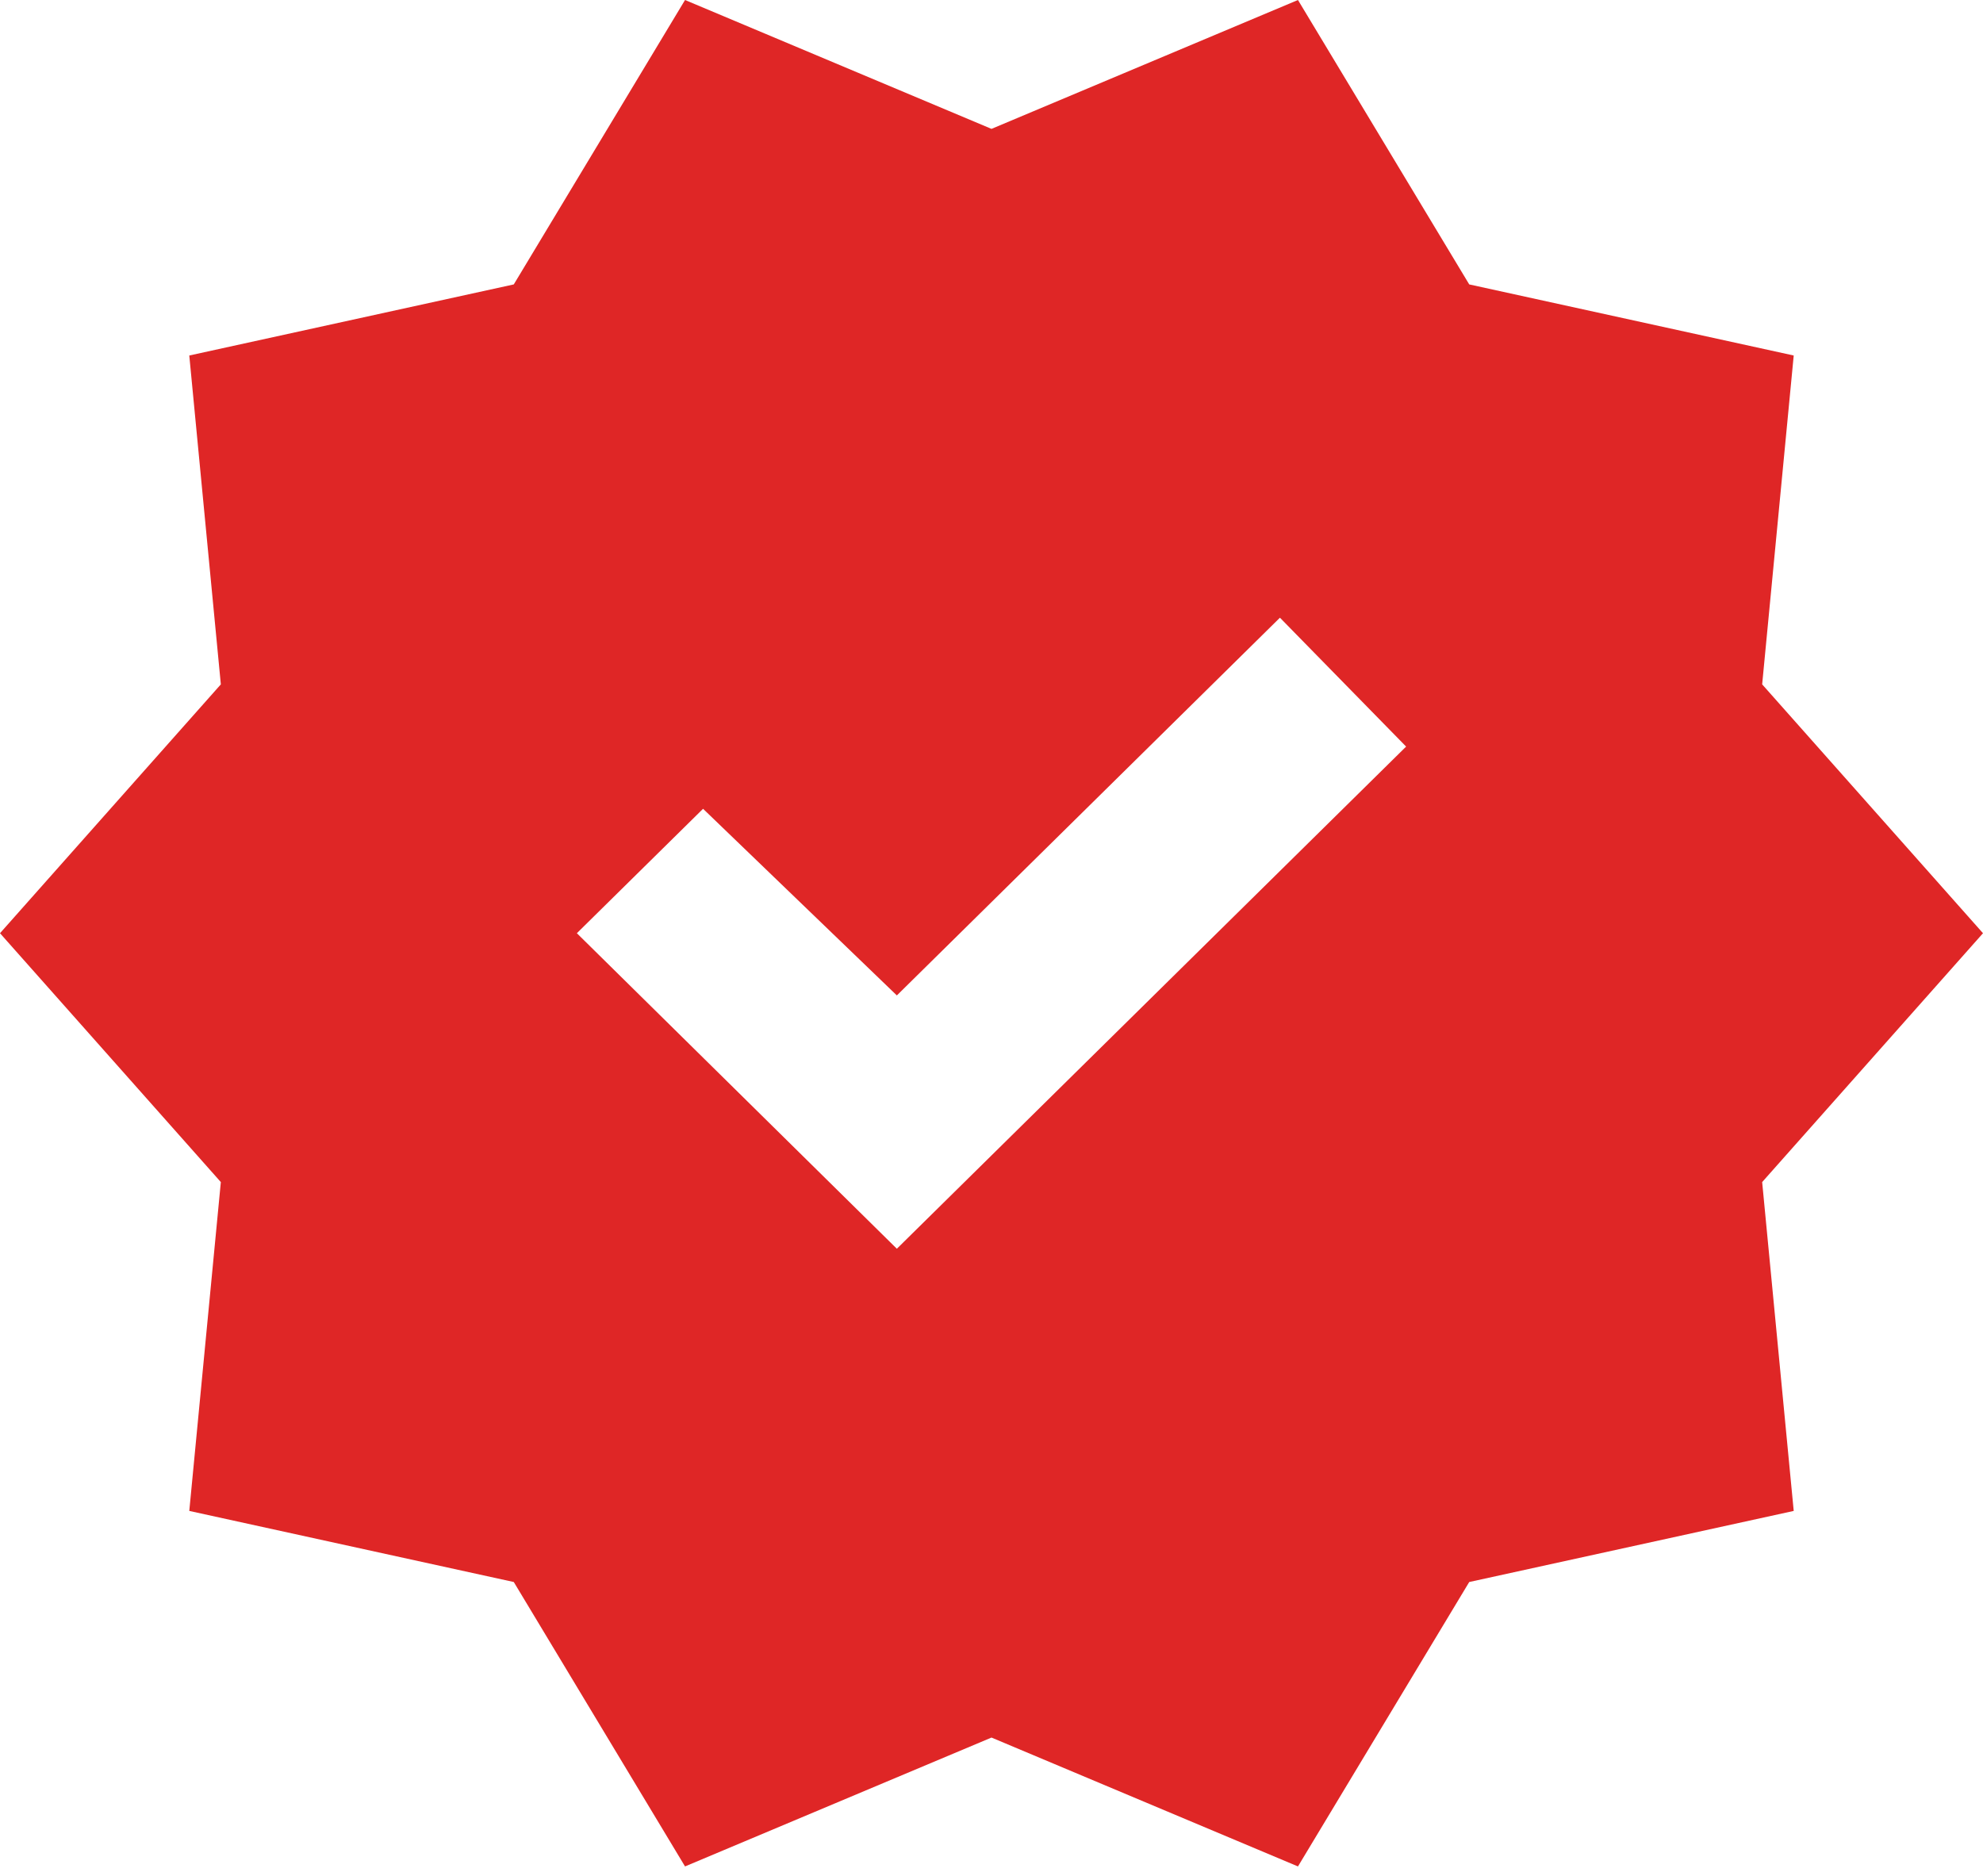 <svg width="148" height="140" viewBox="0 0 148 140" fill="none" xmlns="http://www.w3.org/2000/svg">
<path d="M51.127 139.294L38.346 118.068L14.127 112.762L16.482 88.22L0 69.647L16.482 51.075L14.127 26.532L38.346 21.226L51.127 0L74 9.618L96.873 0L109.655 21.226L133.873 26.532L131.518 51.075L148 69.647L131.518 88.22L133.873 112.762L109.655 118.068L96.873 139.294L74 129.676L51.127 139.294ZM66.936 93.195L104.945 55.718L95.527 46.1L66.936 74.29L52.473 60.361L43.054 69.647L66.936 93.195Z" fill="#DF2626"/>
</svg>
